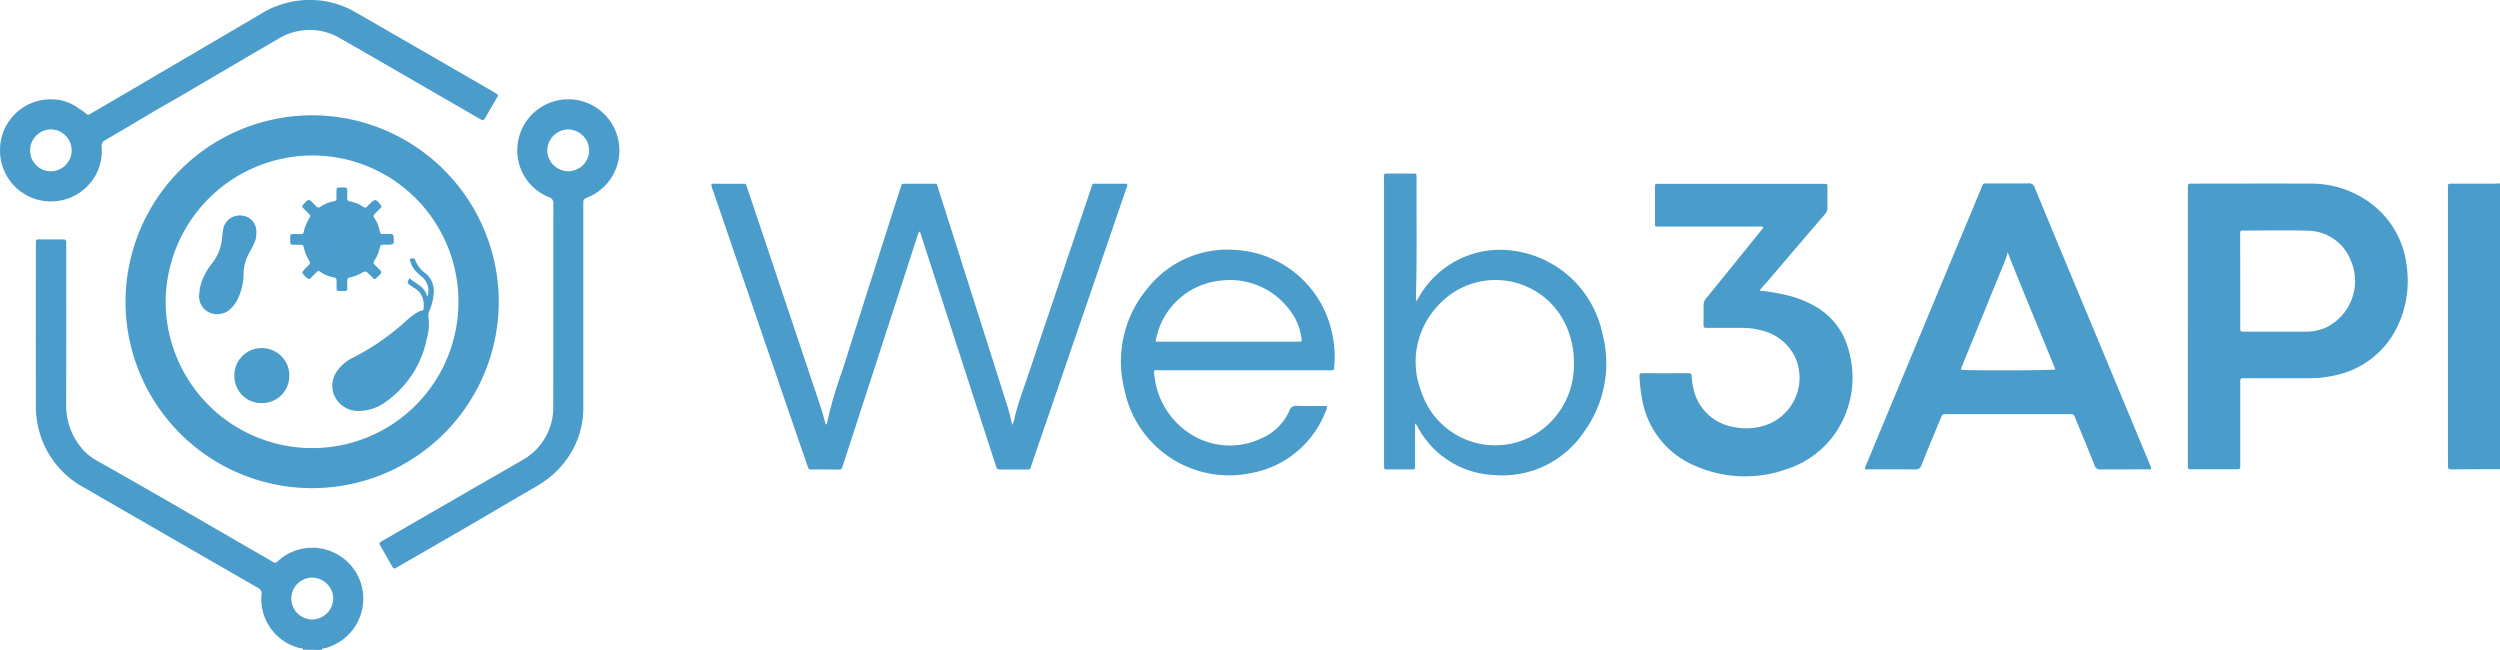 <svg xmlns="http://www.w3.org/2000/svg" id="Group_261" data-name="Group 261" width="154.487" height="40.151" viewBox="0 0 154.487 40.151"><path id="Path_912" data-name="Path 912" d="M-5762-1499.464c-.044-.11-.157-.083-.236-.105a3.129,3.129,0,0,1-2.352-3.32.369.369,0,0,0-.229-.406q-5.4-3.106-10.787-6.22a5.629,5.629,0,0,1-2.865-4.155,5.373,5.373,0,0,1-.06-.864q-.007-4.956,0-9.912c0-.428-.031-.374.388-.376s.847.005,1.271,0c.159,0,.232.044.217.21-.008.092,0,.186,0,.279,0,3.232.007,6.464-.006,9.7a4.1,4.1,0,0,0,.86,2.589,3.288,3.288,0,0,0,1.026.889c3.614,2.026,7.182,4.133,10.777,6.192a.687.687,0,0,1,.08.048.234.234,0,0,0,.351-.029,2.828,2.828,0,0,1,.682-.479,3.156,3.156,0,0,1,4.562,2.4,3.178,3.178,0,0,1-2.264,3.443c-.1.029-.228.009-.293.124Zm-.745-3.177a1.3,1.3,0,0,0,1.293,1.307,1.324,1.324,0,0,0,1.3-1.282,1.323,1.323,0,0,0-1.271-1.306A1.3,1.3,0,0,0-5762.748-1502.64Z" transform="translate(5780.747 1539.615)" fill="#4a9ccb"></path><path id="Path_913" data-name="Path 913" d="M-3033.113-1570.776c-1,0-2,0-3,.011-.154,0-.225-.039-.218-.208.011-.278,0-.557,0-.836q0-8.112,0-16.223c0-.439-.05-.39.4-.391.826,0,1.652,0,2.479,0,.113,0,.226-.01.339-.015Z" transform="translate(3187.6 1599.771)" fill="#4a9ccb"></path><path id="Path_914" data-name="Path 914" d="M-5653.364-1654.278a11.531,11.531,0,0,1-11.5,11.526,11.524,11.524,0,0,1-11.564-11.5,11.541,11.541,0,0,1,11.4-11.538A11.541,11.541,0,0,1-5653.364-1654.278Zm-11.551,9.052a9.03,9.03,0,0,0,9.059-9.041,9.024,9.024,0,0,0-9.021-9.041,9.084,9.084,0,0,0-9.071,9.032A9.06,9.06,0,0,0-5664.915-1645.226Z" transform="translate(5684.185 1672.916)" fill="#4a9ccb"></path><path id="Path_915" data-name="Path 915" d="M-4992-1573.284a2.183,2.183,0,0,0,.17-.578c.217-.861.535-1.69.817-2.531q1.933-5.762,3.882-11.519c.108-.323.064-.279.38-.28.609,0,1.218,0,1.826,0,.073.133-.013.233-.047.332q-1.49,4.361-2.987,8.72-1.425,4.155-2.85,8.309c-.11.319-.032.295-.4.3h-1.426c-.31,0-.31,0-.4-.285q-1.046-3.222-2.09-6.443-1.249-3.855-2.5-7.709a.461.461,0,0,0-.137-.275c-.029.076-.058.142-.08.211q-2.3,7.089-4.606,14.179c-.019.059-.044.116-.058.176a.171.171,0,0,1-.2.148c-.579,0-1.157-.008-1.736,0-.167,0-.177-.109-.212-.212q-.6-1.74-1.2-3.481-2.322-6.773-4.642-13.548a1.275,1.275,0,0,1-.108-.388.559.559,0,0,1,.3-.03q.743,0,1.488,0c.413,0,.327-.055.46.341q.937,2.769,1.861,5.542,1.323,3.944,2.644,7.889c.12.361.213.731.318,1.095.106,0,.082-.08.091-.131a25.316,25.316,0,0,1,.931-3.173q1.783-5.633,3.586-11.258c.019-.059.042-.117.055-.177.021-.1.082-.13.178-.13.63,0,1.26,0,1.891,0,.144,0,.161.095.193.2.2.639.406,1.277.609,1.916q1.851,5.822,3.7,11.644C-4992.184-1574.068-4992.106-1573.684-4992-1573.284Z" transform="translate(5054.557 1599.544)" fill="#4a9ccb"></path><path id="Path_916" data-name="Path 916" d="M-3698.914-1570.773a.666.666,0,0,1,.091-.33q1.562-3.759,3.125-7.517,1.967-4.727,3.937-9.454c.182-.436.073-.364.551-.366.8,0,1.591.005,2.387-.006a.345.345,0,0,1,.389.249q1.8,4.363,3.624,8.718,1.738,4.176,3.474,8.354a.769.769,0,0,1,.1.319c-.075.056-.16.031-.239.032-.961,0-1.922,0-2.883.005a.333.333,0,0,1-.366-.242c-.391-.977-.794-1.949-1.194-2.923-.1-.251-.1-.252-.383-.252h-7.563c-.269,0-.27,0-.375.256-.4.963-.8,1.925-1.186,2.892a.367.367,0,0,1-.408.269c-.94-.013-1.881-.005-2.821-.005Zm5.947-6.156c.315.059,5.574.047,5.814-.018-.974-2.415-1.995-4.808-2.95-7.243a4.063,4.063,0,0,1-.2.628q-1.041,2.539-2.077,5.081c-.171.42-.346.839-.514,1.26C-3692.931-1577.128-3693-1577.041-3692.967-1576.929Z" transform="translate(3814.164 1599.778)" fill="#4a9ccb"></path><path id="Path_917" data-name="Path 917" d="M-3331.867-1579.408q0-4.228,0-8.457c0-.4-.041-.37.362-.37,2.387,0,4.773-.012,7.16,0a6.141,6.141,0,0,1,3.891,1.3,5.581,5.581,0,0,1,2.11,3.829,6.488,6.488,0,0,1-.529,3.6,5.492,5.492,0,0,1-3.744,3.081,7.05,7.05,0,0,1-1.872.211c-1.25,0-2.5,0-3.75,0l-.248,0c-.1,0-.147.055-.145.155,0,.083,0,.165,0,.248q0,2.4,0,4.8c0,.052,0,.1,0,.155,0,.267,0,.27-.272.27q-1.333,0-2.666,0c-.325,0-.3,0-.3-.311q0-4.259,0-8.519Zm3.235-2.816h0q0,1.44,0,2.88c0,.251,0,.255.257.256,1.281,0,2.561,0,3.842,0a2.986,2.986,0,0,0,1.23-.271,3.194,3.194,0,0,0,1.5-4.134,2.884,2.884,0,0,0-2.65-1.832c-1.31-.042-2.623-.01-3.935-.009-.247,0-.25,0-.25.263Q-3328.634-1583.649-3328.632-1582.225Z" transform="translate(3467.068 1599.583)" fill="#4a9ccb"></path><path id="Path_918" data-name="Path 918" d="M-3947.917-1581.666a12.974,12.974,0,0,1,1.833.318,6.6,6.6,0,0,1,1.574.636,4.3,4.3,0,0,1,2.078,2.627,6.106,6.106,0,0,1-.185,4.1,5.819,5.819,0,0,1-3.583,3.341,7.622,7.622,0,0,1-5.656-.179,5.442,5.442,0,0,1-3.312-4.156,9.007,9.007,0,0,1-.159-1.383c-.007-.136.021-.206.183-.2q1.426.01,2.852,0c.135,0,.178.049.187.175a4.813,4.813,0,0,0,.114.8,3.05,3.05,0,0,0,2.571,2.366,3.675,3.675,0,0,0,2.039-.183,3.1,3.1,0,0,0,1.7-4.081,3.068,3.068,0,0,0-2.2-1.741,4.267,4.267,0,0,0-1.1-.134c-.7,0-1.405,0-2.108,0-.279,0-.28,0-.281-.292,0-.351.008-.7,0-1.053a.708.708,0,0,1,.176-.5q1.664-2.041,3.315-4.094c.07-.087.138-.177.221-.282a.6.6,0,0,0-.334-.038q-3.023,0-6.045,0c-.358,0-.333.053-.333-.328q0-1.007,0-2.014c0-.344-.009-.3.3-.3h8.835c.434,0,.868,0,1.3,0,.217,0,.221.005.223.225,0,.413-.006.826,0,1.239a.575.575,0,0,1-.158.416q-1.807,2.1-3.605,4.215C-3947.61-1582.029-3947.742-1581.873-3947.917-1581.666Z" transform="translate(4056.64 1599.622)" fill="#4a9ccb"></path><path id="Path_919" data-name="Path 919" d="M-4243.6-1591.824a5.842,5.842,0,0,1,2.07-2.281,5.767,5.767,0,0,1,3.6-.874,6.511,6.511,0,0,1,5.813,5.169,7.175,7.175,0,0,1-1.1,6,6.078,6.078,0,0,1-5.646,2.723,5.6,5.6,0,0,1-4.635-2.9.826.826,0,0,0-.2-.288c0,.121,0,.207,0,.294,0,.775,0,1.549,0,2.324,0,.222,0,.226-.214.227q-.744,0-1.488,0c-.21,0-.21-.006-.215-.229,0-.052,0-.1,0-.155q0-8.753,0-17.506c0-.455-.06-.388.395-.392s.889,0,1.333,0c.257,0,.285-.059.283.289-.012,2.416.029,4.833-.037,7.249A.789.789,0,0,0-4243.6-1591.824Zm9.717,3.818a5.4,5.4,0,0,0-.323-1.915,4.785,4.785,0,0,0-8.088-1.616,5.053,5.053,0,0,0-1,5.351,4.8,4.8,0,0,0,7.417,2.315A4.993,4.993,0,0,0-4233.881-1588.006Z" transform="translate(4331.141 1610.438)" fill="#4a9ccb"></path><path id="Path_920" data-name="Path 920" d="M-4531.886-1503.355a.732.732,0,0,1-.1.39,6.1,6.1,0,0,1-4.6,3.76,6.6,6.6,0,0,1-7.821-5.194,7.014,7.014,0,0,1,1.4-6.178,6.291,6.291,0,0,1,5.476-2.418,6.461,6.461,0,0,1,5.946,5.074,6.5,6.5,0,0,1,.151,2.121c-.025.235.023.242-.276.24h-.217q-5.145,0-10.291,0c-.364,0-.4-.088-.325.367a4.883,4.883,0,0,0,2.089,3.478,4.506,4.506,0,0,0,4.513.364,3.308,3.308,0,0,0,1.742-1.727.416.416,0,0,1,.465-.282C-4533.12-1503.345-4532.511-1503.355-4531.886-1503.355Zm-10.587-3.984c.078.005.139.012.2.012h4.464q2.062,0,4.123,0c.262,0,.26,0,.221-.26a3.549,3.549,0,0,0-.7-1.666,4.587,4.587,0,0,0-4.229-1.853A4.522,4.522,0,0,0-4542.473-1507.34Z" transform="translate(4613.883 1528.441)" fill="#4a9ccb"></path><path id="Path_921" data-name="Path 921" d="M-5819.207-1787.644a3.128,3.128,0,0,1,3.293-3.142,2.732,2.732,0,0,1,1.568.558,3.845,3.845,0,0,1,.5.354c.077.08.148.023.22-.019.424-.248.851-.494,1.275-.742l6.65-3.9c.882-.517,1.766-1.031,2.644-1.554a5.713,5.713,0,0,1,3.1-.839,5.489,5.489,0,0,1,2.661.725q4.336,2.494,8.667,5c.273.157.212.159.091.37-.217.376-.431.752-.649,1.127-.145.249-.148.249-.393.109l-2.415-1.393c-2.039-1.177-4.074-2.36-6.118-3.528a3.718,3.718,0,0,0-3.944.015c-2,1.162-3.991,2.339-5.987,3.507-.542.317-1.091.623-1.632.941-1.013.6-2.02,1.2-3.036,1.791a.375.375,0,0,0-.213.419,3.113,3.113,0,0,1-2.254,3.238A3.143,3.143,0,0,1-5819.207-1787.644Zm4.428.006a1.3,1.3,0,0,0-1.274-1.294,1.3,1.3,0,0,0-1.295,1.3,1.282,1.282,0,0,0,1.272,1.288A1.294,1.294,0,0,0-5814.779-1787.638Z" transform="translate(5819.208 1796.928)" fill="#4a9ccb"></path><path id="Path_922" data-name="Path 922" d="M-5373.057-1680.83a3.144,3.144,0,0,1-1.941,2.856c-.288.132-.291.125-.291.442q0,6.244,0,12.488a5.41,5.41,0,0,1-1.245,3.55,5.917,5.917,0,0,1-1.577,1.344c-.965.562-1.931,1.122-2.893,1.689-1.905,1.125-3.829,2.219-5.745,3.327-.045.026-.091.05-.134.077-.074.046-.134.042-.181-.039l-.8-1.4a.117.117,0,0,1,.057-.179c.107-.062.213-.126.321-.188l5.753-3.323c.878-.507,1.762-1,2.636-1.519a3.71,3.71,0,0,0,1.949-3.368c.01-4.163,0-8.325.009-12.488a.383.383,0,0,0-.289-.421,3.105,3.105,0,0,1-1.932-3.13,3.148,3.148,0,0,1,2.469-2.837,3.152,3.152,0,0,1,3.79,2.588A3.313,3.313,0,0,1-5373.057-1680.83Zm-1.868-.022a1.326,1.326,0,0,0-1.3-1.311,1.32,1.32,0,0,0-1.292,1.286,1.308,1.308,0,0,0,1.269,1.3A1.305,1.305,0,0,0-5374.925-1680.852Z" transform="translate(5411.335 1690.159)" fill="#4a9ccb"></path><path id="Path_923" data-name="Path 923" d="M-5488.129-1582.02a.167.167,0,0,0-.066-.147c-.117-.117-.229-.239-.351-.349-.1-.093-.083-.16,0-.255.319-.348.315-.351.645-.023a1.794,1.794,0,0,1,.13.132.186.186,0,0,0,.291.033,1.942,1.942,0,0,1,.8-.323c.146-.022.183-.1.176-.235s-.005-.289,0-.433c.007-.187.011-.187.292-.19.354,0,.358,0,.367.178.007.155.006.31,0,.464a.179.179,0,0,0,.165.215,2.127,2.127,0,0,1,.824.339c.092.062.166.069.242-.018.048-.054.1-.1.154-.153.339-.338.384-.332.687.059.057.073.057.123-.006.185-.118.115-.231.236-.351.349-.085.081-.117.15-.039.264a2.056,2.056,0,0,1,.338.823.18.18,0,0,0,.215.167c.155-.005.31,0,.465,0,.109,0,.163.04.174.162.043.485.038.5-.455.5h-.093c-.256,0-.256,0-.32.258a2.1,2.1,0,0,1-.307.706.2.2,0,0,0,.042.314c.1.088.185.2.287.281.132.11.1.192-.008.3-.378.361-.271.337-.606.017l-.022-.022c-.245-.245-.244-.243-.548-.077a2.452,2.452,0,0,1-.6.232c-.231.055-.23.061-.233.31,0,.134,0,.268,0,.4,0,.065-.013.136-.089.139a4.469,4.469,0,0,1-.494-.005c-.081-.006-.075-.086-.076-.146,0-.155-.005-.31,0-.464,0-.115-.018-.188-.156-.214a2.191,2.191,0,0,1-.852-.354.155.155,0,0,0-.237.031c-.112.12-.236.231-.349.351-.083.089-.144.074-.231,0-.37-.322-.373-.319-.022-.669l.043-.044c.2-.2.2-.2.053-.453a2.273,2.273,0,0,1-.274-.719c-.024-.12-.075-.179-.205-.17s-.269,0-.4,0c-.229,0-.234-.006-.234-.246,0-.474-.05-.405.412-.412h.093c.359,0,.285.006.365-.284a2.534,2.534,0,0,1,.3-.677Z" transform="translate(5507.299 1595.396)" fill="#4a9ccb"></path><path id="Path_924" data-name="Path 924" d="M-5436.775-1501.989c.407.357.964.513,1.1,1.153a1.107,1.107,0,0,0-.27-1.187c-.133-.114-.269-.226-.391-.351a1.433,1.433,0,0,1-.376-.632c-.019-.07-.092-.168.042-.2.1-.021.212-.044.256.1a1.765,1.765,0,0,0,.661.835,1.414,1.414,0,0,1,.462,1.314,2.883,2.883,0,0,1-.231.927.934.934,0,0,0-.067.567,3.027,3.027,0,0,1-.112,1.194,6.245,6.245,0,0,1-2.476,3.872,2.851,2.851,0,0,1-1.752.609,1.615,1.615,0,0,1-1.551-1.115,1.544,1.544,0,0,1,.295-1.427,2.442,2.442,0,0,1,.9-.741,14.673,14.673,0,0,0,3.3-2.282c.156-.136.316-.266.482-.389.107-.079.229-.138.342-.211.078-.05.211.005.246-.1a.782.782,0,0,0,.016-.306,1.135,1.135,0,0,0-.6-1.043,1.36,1.36,0,0,1-.23-.156C-5436.928-1501.706-5436.927-1501.707-5436.775-1501.989Z" transform="translate(5462.077 1519.183)" fill="#4a9ccb"></path><path id="Path_925" data-name="Path 925" d="M-5589.049-1550.794a1.336,1.336,0,0,1-.149.672c-.092.2-.195.387-.3.579a2.705,2.705,0,0,0-.334,1.242,3.7,3.7,0,0,1-.3,1.446,2.147,2.147,0,0,1-.546.78,1.09,1.09,0,0,1-.609.28,1.1,1.1,0,0,1-1.286-1.244,2.862,2.862,0,0,1,.3-1.1,3.931,3.931,0,0,1,.475-.76,2.882,2.882,0,0,0,.635-1.616c.011-.134.035-.266.05-.4a1.034,1.034,0,0,1,1.123-.958A.975.975,0,0,1-5589.049-1550.794Z" transform="translate(5604.887 1565.192)" fill="#4a9ccb"></path><path id="Path_926" data-name="Path 926" d="M-5551.058-1397.652a1.664,1.664,0,0,1-1.686-1.7,1.669,1.669,0,0,1,1.694-1.695,1.686,1.686,0,0,1,1.7,1.719A1.677,1.677,0,0,1-5551.058-1397.652Z" transform="translate(5567.228 1422.561)" fill="#4a9ccb"></path></svg>